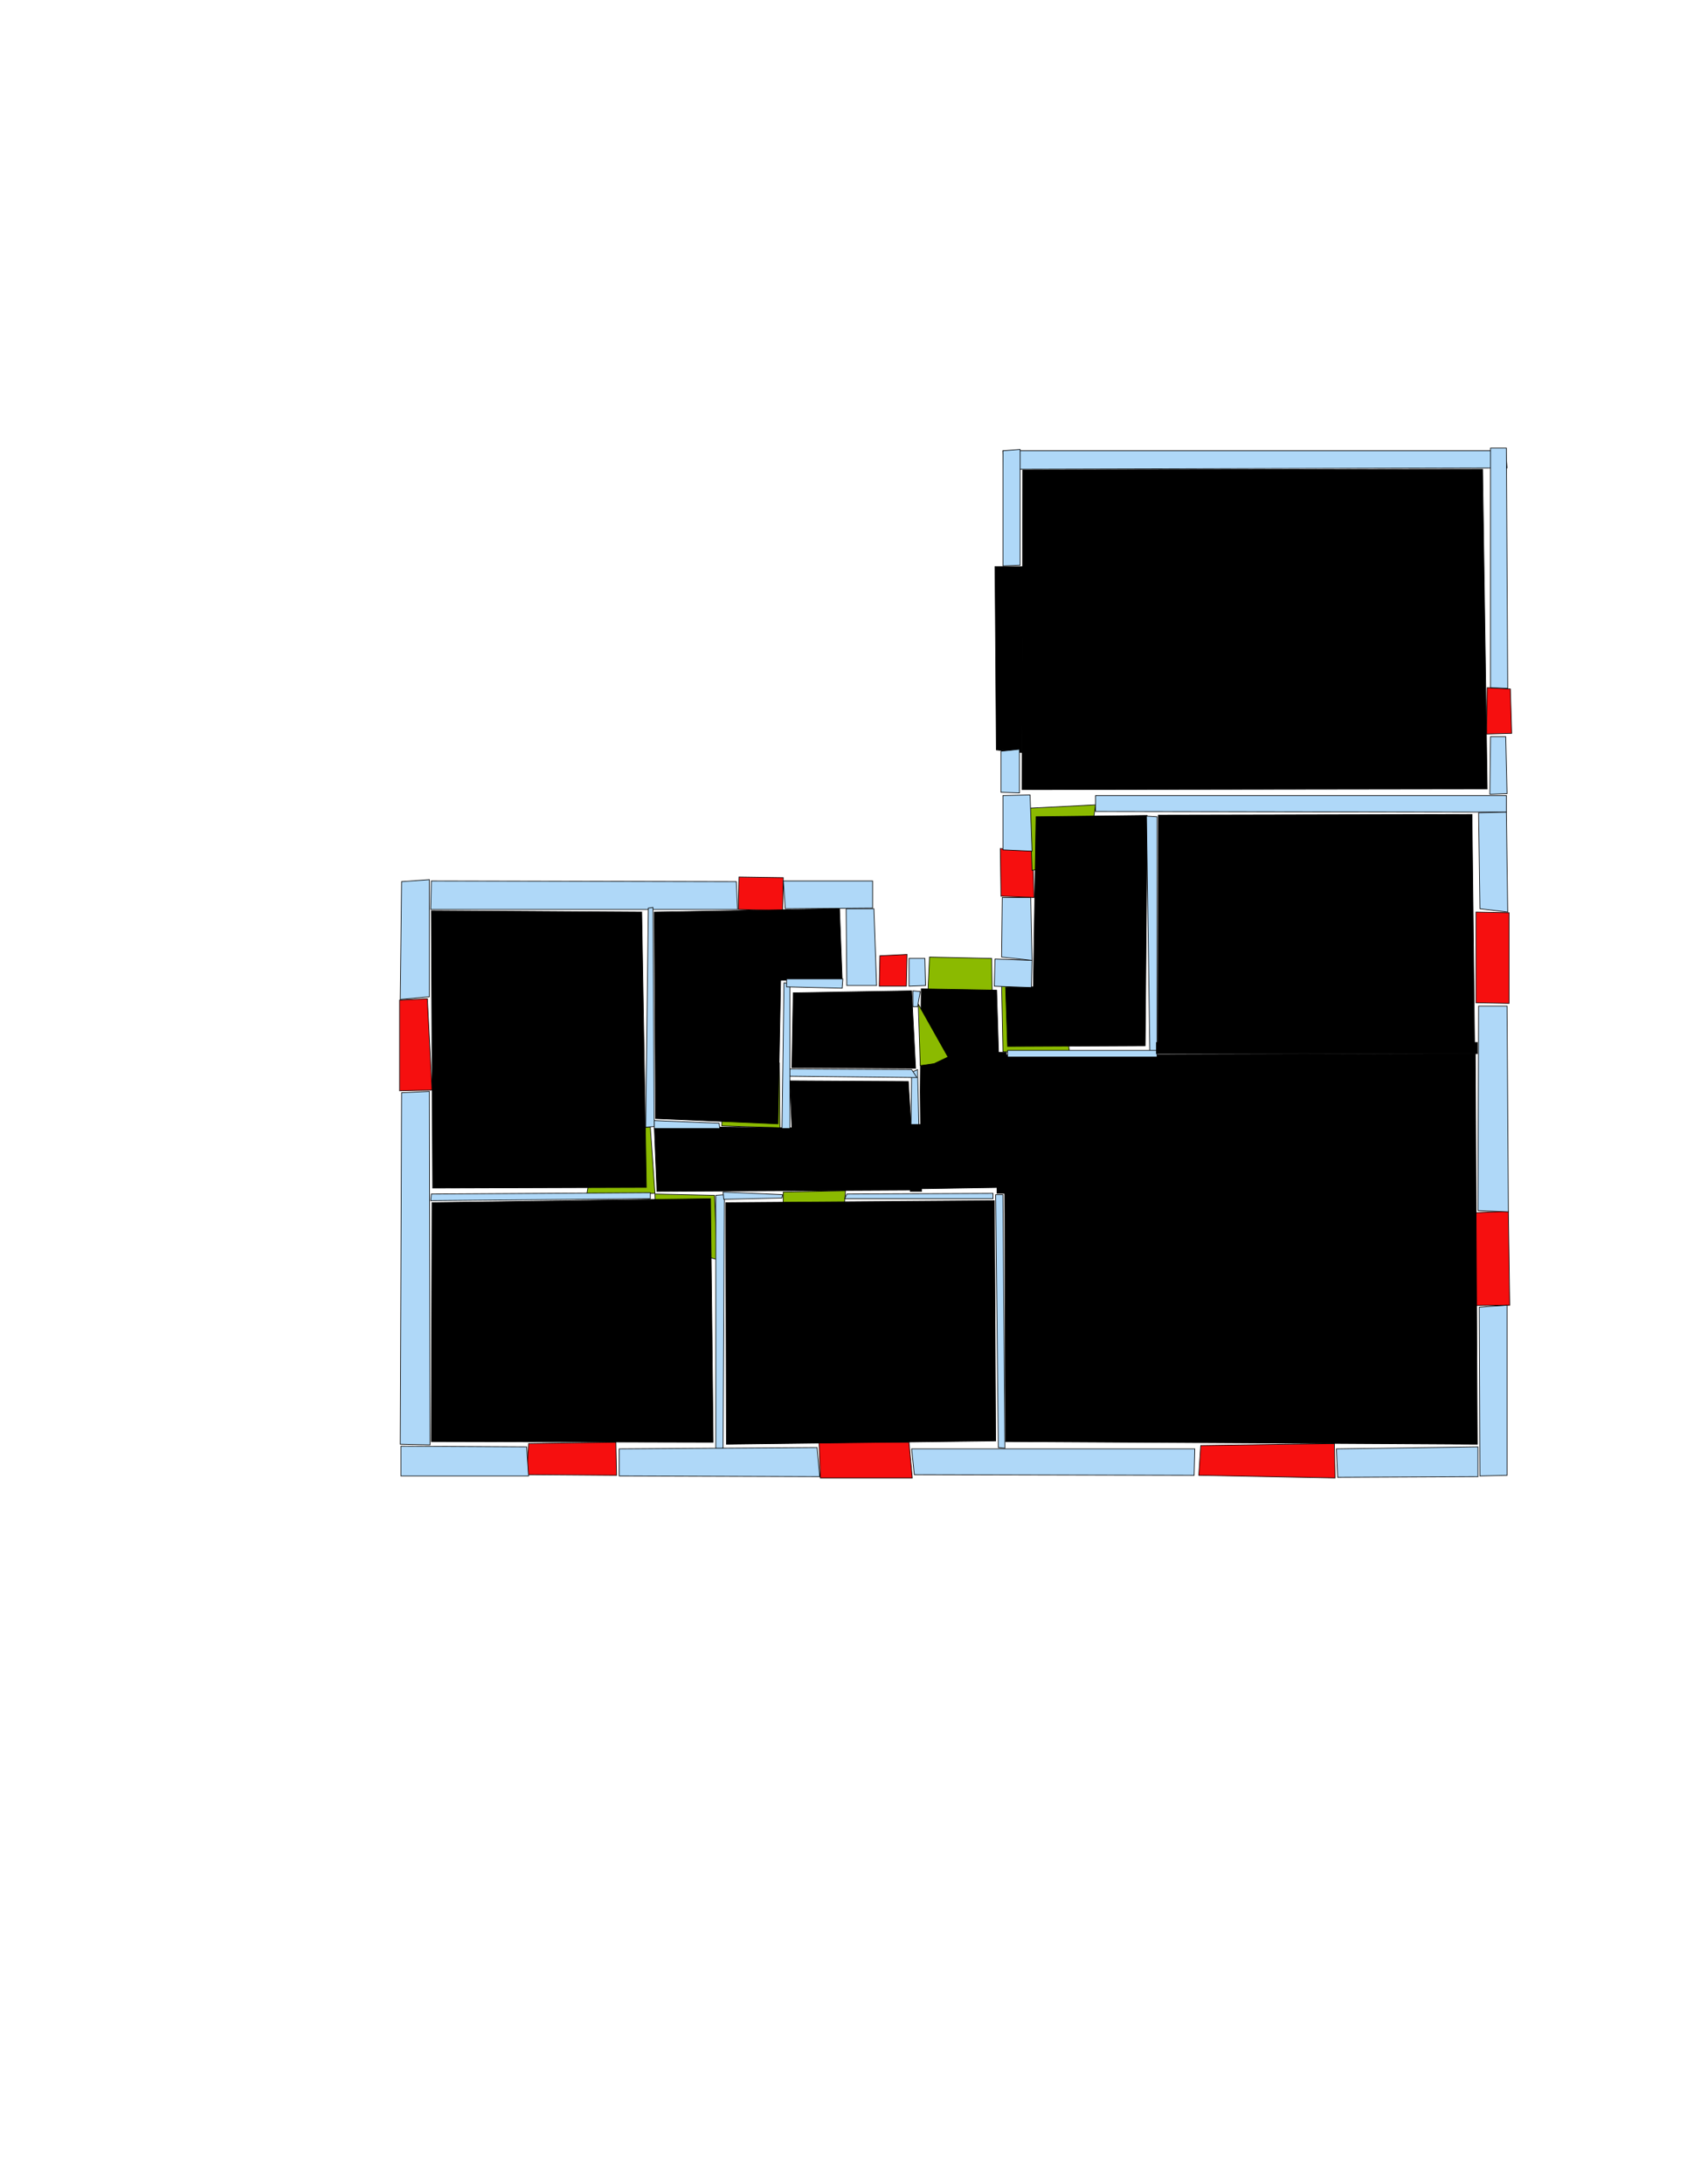 <ns0:svg xmlns:ns0="http://www.w3.org/2000/svg" version="1.1" width="2550" height="3300" fill="black" stroke="black">
<ns0:width fill="black" stroke="black">2479</ns0:width>
<ns0:height fill="black" stroke="black">3508</ns0:height>
<ns0:nclasslabel fill="black" stroke="black">50</ns0:nclasslabel>
<ns0:nclassappear fill="black" stroke="black">6</ns0:nclassappear>
<ns0:class fill="black" stroke="black">Bidet-1</ns0:class>
<ns0:class fill="black" stroke="black">Bidet-2</ns0:class>
<ns0:class fill="black" stroke="black">Bidet-3</ns0:class>
<ns0:class fill="black" stroke="black">Bidet-4</ns0:class>
<ns0:class fill="black" stroke="black">Door</ns0:class>
<ns0:class fill="black" stroke="black">Door-1</ns0:class>
<ns0:class fill="black" stroke="black">Door-23</ns0:class>
<ns0:class fill="black" stroke="black">Oven-1</ns0:class>
<ns0:class fill="black" stroke="black">Oven-2</ns0:class>
<ns0:class fill="black" stroke="black">Oven-3</ns0:class>
<ns0:class fill="black" stroke="black">Oven-4</ns0:class>
<ns0:class fill="black" stroke="black">Parking</ns0:class>
<ns0:class fill="black" stroke="black">Roof</ns0:class>
<ns0:class fill="black" stroke="black">Room</ns0:class>
<ns0:class fill="black" stroke="black">Separation</ns0:class>
<ns0:class fill="black" stroke="black">Sink-1</ns0:class>
<ns0:class fill="black" stroke="black">Sink-11</ns0:class>
<ns0:class fill="black" stroke="black">Sink-12</ns0:class>
<ns0:class fill="black" stroke="black">Sink-13</ns0:class>
<ns0:class fill="black" stroke="black">Sink-14</ns0:class>
<ns0:class fill="black" stroke="black">Sink-2</ns0:class>
<ns0:class fill="black" stroke="black">Sink-3</ns0:class>
<ns0:class fill="black" stroke="black">Sink-4</ns0:class>
<ns0:class fill="black" stroke="black">Sink-5</ns0:class>
<ns0:class fill="black" stroke="black">Sink-6</ns0:class>
<ns0:class fill="black" stroke="black">Sofa-1</ns0:class>
<ns0:class fill="black" stroke="black">Sofa-3</ns0:class>
<ns0:class fill="black" stroke="black">Sofa-4</ns0:class>
<ns0:class fill="black" stroke="black">Sofa-5</ns0:class>
<ns0:class fill="black" stroke="black">Sofa-6</ns0:class>
<ns0:class fill="black" stroke="black">Sofa-7</ns0:class>
<ns0:class fill="black" stroke="black">Sofa-8</ns0:class>
<ns0:class fill="black" stroke="black">Sofa-9</ns0:class>
<ns0:class fill="black" stroke="black">Stairs-1</ns0:class>
<ns0:class fill="black" stroke="black">Table-1</ns0:class>
<ns0:class fill="black" stroke="black">Table-2</ns0:class>
<ns0:class fill="black" stroke="black">Table-3</ns0:class>
<ns0:class fill="black" stroke="black">Table-4</ns0:class>
<ns0:class fill="black" stroke="black">Table-5</ns0:class>
<ns0:class fill="black" stroke="black">Table-6</ns0:class>
<ns0:class fill="black" stroke="black">Table-7</ns0:class>
<ns0:class fill="black" stroke="black">Text</ns0:class>
<ns0:class fill="black" stroke="black">Tub-1</ns0:class>
<ns0:class fill="black" stroke="black">Tub-3</ns0:class>
<ns0:class fill="black" stroke="black">TV-1</ns0:class>
<ns0:class fill="black" stroke="black">TV-2</ns0:class>
<ns0:class fill="black" stroke="black">Wall</ns0:class>
<ns0:class fill="black" stroke="black">Wall-1</ns0:class>
<ns0:class fill="black" stroke="black">Wallieee</ns0:class>
<ns0:class fill="black" stroke="black">Window</ns0:class>
<ns0:polygon class="Window" fill="#f60f0f" id="0" transcription="" points="604,1511 646,1509 653,1647 604,1648 " />
<ns0:polygon class="Window" fill="#f60f0f" id="1" transcription="" points="799,2181 796,2228 932,2229 931,2179 " />
<ns0:polygon class="Window" fill="#f60f0f" id="2" transcription="" points="1238,2179 1240,2233 1379,2233 1374,2179 " />
<ns0:polygon class="Window" fill="#f60f0f" id="3" transcription="" points="1815,2184 1812,2229 2018,2233 2017,2181 " />
<ns0:polygon class="Window" fill="#f60f0f" id="4" transcription="" points="2165,1973 2282,1972 2280,1830 2166,1835 2174,1878 2221,1902 2180,1926 " />
<ns0:polygon class="Window" fill="#f60f0f" id="5" transcription="" points="2231,1378 2281,1379 2281,1516 2231,1515 " />
<ns0:polygon class="Window" fill="#f60f0f" id="6" transcription="" points="2248,1039 2283,1041 2285,1108 2247,1109 " />
<ns0:polygon class="Parking" fill="black" id="7" transcription="" points="1504,856 1506,1133 1545,1137 1547,856 " stroke="black" />
<ns0:polygon class="Window" fill="#f60f0f" id="8" transcription="" points="1512,1282 1561,1286 1563,1356 1513,1354 " />
<ns0:polygon class="Window" fill="#f60f0f" id="9" transcription="" points="1371,1442 1370,1490 1329,1490 1330,1444 " />
<ns0:polygon class="Window" fill="#f60f0f" id="10" transcription="" points="1117,1325 1116,1374 1183,1376 1184,1326 " />
<ns0:polygon class="Door" fill="#8BBA00" id="11" transcription="" points="1405,1446 1499,1448 1501,1592 1417,1563 1402,1512 " />
<ns0:polygon class="Door" fill="#8BBA00" id="12" transcription="" points="1178,1606 1179,1704 1091,1701 1093,1646 1128,1611 " />
<ns0:polygon class="Door" fill="#8BBA00" id="13" transcription="" points="887,1804 990,1803 983,1703 938,1704 897,1746 " />
<ns0:polygon class="Door" fill="#8BBA00" id="14" transcription="" points="1084,1903 1080,1806 990,1804 992,1857 1026,1887 " />
<ns0:polygon class="Door" fill="#8BBA00" id="15" transcription="" points="1183,1898 1184,1801 1278,1799 1274,1851 1229,1890 " />
<ns0:polygon class="Door" fill="#8BBA00" id="16" transcription="" points="1617,1593 1516,1589 1514,1489 1573,1498 1610,1536 " />
<ns0:polygon class="Door" fill="#8BBA00" id="17" transcription="" points="1560,1315 1557,1221 1656,1216 1649,1264 1604,1308 " />
<ns0:polygon class="bedRoom" fill="black" id="18" transcription="" points="1518,1594 1520,2178 2233,2182 2230,1592 " stroke="black" />
<ns0:polygon class="bedRoom" fill="black" id="19" transcription="" points="1751,1231.5 1750,1587.5 2229,1583.5 2225,1230.5 " stroke="black" />
<ns0:polygon class="livingRoom" fill="black" id="20" transcription="" points="1734,1232 1731,1580 1523,1581 1520,1492 1562,1491 1566,1234 " stroke="black" />
<ns0:polygon class="Room" fill="black" id="21" transcription="" points="1546,710 1545,1193 2248,1192 2241,709 " stroke="black" />
<ns0:polygon class="livingRoom" fill="black" id="22" transcription="" points="1503,1814 1505,2177 1098,2182 1097,1817 " stroke="black" />
<ns0:polygon class="bedRoom" fill="black" id="23" transcription="" points="653,1817 652,2178 1078,2179 1074,1811 " stroke="black" />
<ns0:polygon class="bathRoom" fill="black" id="24" transcription="" points="652,1376 654,1795 977,1794 970,1378 " stroke="black" />
<ns0:polygon class="livingRoom" fill="black" id="25" transcription="" points="989,1702 993,1800 1383,1798 1373,1634 1194,1633 1197,1704 " stroke="black" />
<ns0:polygon class="livingRoom" fill="black" id="26" transcription="" points="1515.5,1794 1392.5,1796 1391,1649 1392.5,1494 1506.5,1496 " stroke="black" />
<ns0:polygon class="kitchen" fill="black" id="27" transcription="" points="1199,1500 1197,1613 1384,1614 1378,1497 " stroke="black" />
<ns0:polygon class="Wall" fill="#AFD8F8" id="28" transcription="" points="1516,681 2276,681 2278,707 1517,709 " />
<ns0:polygon class="Wall" fill="#AFD8F8" id="29" transcription="" points="1542,679 1542,854 1516,855 1516,681 " />
<ns0:polygon class="Wall" fill="#AFD8F8" id="30" transcription="" points="2279,1040 2253,1039 2253,677 2277,677 " />
<ns0:polygon class="Wall" fill="#AFD8F8" id="31" transcription="" points="2278,1199 2252,1200 2253,1113 2276,1113 " />
<ns0:polygon class="Wall" fill="#AFD8F8" id="32" transcription="" points="2277,1202 1656,1202 1656,1226 2277,1227 " />
<ns0:polygon class="Wall" fill="#AFD8F8" id="33" transcription="" points="2279,1378 2237,1373 2235,1228 2277,1227 " />
<ns0:polygon class="Wall" fill="#AFD8F8" id="34" transcription="" points="2278,1520 2235,1520 2234,1829 2280,1831 " />
<ns0:polygon class="Wall" fill="#AFD8F8" id="35" transcription="" points="2278,2229 2278,1972 2236,1975 2237,2230 " />
<ns0:polygon class="Wall" fill="#AFD8F8" id="36" transcription="" points="2022,2232 2234,2231 2234,2186 2020,2189 " />
<ns0:polygon class="Wall" fill="#AFD8F8" id="37" transcription="" points="1382,2228 1805,2229 1806,2189 1378,2189 " />
<ns0:polygon class="Wall" fill="#AFD8F8" id="38" transcription="" points="1509,2187 1505,1805 1516,1805 1519,2188 " />
<ns0:polygon class="Wall" fill="#AFD8F8" id="39" transcription="" points="1280,1804 1501,1803 1501,1811 1277,1811 " />
<ns0:polygon class="Wall" fill="#AFD8F8" id="40" transcription="" points="1082,2189 1082,1806 1095,1805 1093,2188 " />
<ns0:polygon class="Wall" fill="#AFD8F8" id="41" transcription="" points="1182,1810 1183,1805 1093,1801 1094,1812 " />
<ns0:polygon class="Wall" fill="#AFD8F8" id="42" transcription="" points="936,2230 936,2189 1235,2187 1239,2231 " />
<ns0:polygon class="Wall" fill="#AFD8F8" id="43" transcription="" points="606,2230 799,2230 796,2186 606,2185 " />
<ns0:polygon class="Wall" fill="#AFD8F8" id="44" transcription="" points="607,1651 605,2182 650,2183 649,1649 " />
<ns0:polygon class="Wall" fill="#AFD8F8" id="45" transcription="" points="652,1804 983,1802 983,1811 651,1814 " />
<ns0:polygon class="Wall" fill="#AFD8F8" id="46" transcription="" points="652,1331 1113,1332 1115,1374 651,1374 " />
<ns0:polygon class="Wall" fill="#AFD8F8" id="47" transcription="" points="607,1332 605,1510 649,1506 649,1329 " />
<ns0:polygon class="Wall" fill="#AFD8F8" id="48" transcription="" points="1319,1331 1184,1331 1187,1373 1319,1372 " />
<ns0:polygon class="Wall" fill="#AFD8F8" id="49" transcription="" points="1321,1373 1279,1373 1280,1489 1325,1489 " />
<ns0:polygon class="Wall" fill="#AFD8F8" id="50" transcription="" points="1374,1448 1374,1490 1399,1489 1398,1448 " />
<ns0:polygon class="Wall" fill="#AFD8F8" id="51" transcription="" points="1504,1449 1560,1451 1559,1492 1503,1490 " />
<ns0:polygon class="Wall" fill="#AFD8F8" id="52" transcription="" points="1515,1356 1558,1356 1560,1451 1514,1446 " />
<ns0:polygon class="Wall" fill="#AFD8F8" id="53" transcription="" points="1516,1202 1557,1201 1560,1286 1516,1284 " />
<ns0:polygon class="Wall" fill="#AFD8F8" id="54" transcription="" points="1513,1135 1541,1132 1541,1198 1513,1197 " />
<ns0:polygon class="Wall" fill="#AFD8F8" id="55" transcription="" points="980,1372 976,1703 989,1702 987,1371 " />
<ns0:polygon class="Wall" fill="#AFD8F8" id="56" transcription="" points="1087,1697 989,1693 989,1705 1088,1705 " />
<ns0:polygon class="Wall" fill="#AFD8F8" id="57" transcription="" points="1391,1498 1387,1521 1380,1521 1380,1497 " />
<ns0:polygon class="Door" fill="#8BBA00" id="58" transcription="" points="1433,1597 1388,1517 1391,1610 1412,1607 " />
<ns0:polygon class="Wall" fill="#AFD8F8" id="59" transcription="" points="1387,1616 1389,1704 1377,1705 1378,1620 " />
<ns0:polygon class="Wall" fill="#AFD8F8" id="60" transcription="" points="1386,1628 1192,1626 1191,1615 1378,1616 " />
<ns0:polygon class="Wall" fill="#AFD8F8" id="61" transcription="" points="1194,1486 1194,1705 1182,1705 1185,1485 " />
<ns0:polygon class="livingRoom" fill="black" id="62" transcription="" points="989,1378 991,1690 1176,1698 1180,1481 1273,1480 1269,1373 " stroke="black" />
<ns0:polygon class="Wall" fill="#AFD8F8" id="63" transcription="" points="1274,1479 1189,1479 1189,1491 1273,1493 " />
<ns0:polygon class="Wall" fill="#AFD8F8" id="64" transcription="" points="1733,1233 1749,1234 1749,1590 1738,1590 " />
<ns0:polygon class="Wall" fill="#AFD8F8" id="65" transcription="" points="1523,1587 1749,1587 1749,1597 1523,1597 " />
<ns0:polygon class="Separation" fill="black" id="66" transcription="" points="1376,1699 1393,1699 1393,1800 1376,1800 " stroke="black" />
<ns0:polygon class="Separation" fill="black" id="67" transcription="" points="1507,1590 1521,1590 1521,1803 1507,1803 " stroke="black" />
<ns0:polygon class="Separation" fill="black" id="68" transcription="" points="1748,1575 2233,1575 2233,1592 1748,1592 " stroke="black" />
<ns0:relation type="incident" objects="64,32" fill="black" stroke="black" />
<ns0:relation type="incident" objects="28,29" fill="black" stroke="black" />
<ns0:relation type="incident" objects="29,7" fill="black" stroke="black" />
<ns0:relation type="incident" objects="7,54" fill="black" stroke="black" />
<ns0:relation type="incident" objects="54,53" fill="black" stroke="black" />
<ns0:relation type="incident" objects="53,17" fill="black" stroke="black" />
<ns0:relation type="incident" objects="17,32" fill="black" stroke="black" />
<ns0:relation type="incident" objects="32,64" fill="black" stroke="black" />
<ns0:relation type="incident" objects="32,31" fill="black" stroke="black" />
<ns0:relation type="incident" objects="32,33" fill="black" stroke="black" />
<ns0:relation type="incident" objects="31,6" fill="black" stroke="black" />
<ns0:relation type="incident" objects="6,30" fill="black" stroke="black" />
<ns0:relation type="incident" objects="30,28" fill="black" stroke="black" />
<ns0:relation type="incident" objects="53,8" fill="black" stroke="black" />
<ns0:relation type="incident" objects="52,8" fill="black" stroke="black" />
<ns0:relation type="incident" objects="52,51" fill="black" stroke="black" />
<ns0:relation type="incident" objects="51,11" fill="black" stroke="black" />
<ns0:relation type="incident" objects="11,50" fill="black" stroke="black" />
<ns0:relation type="incident" objects="50,57" fill="black" stroke="black" />
<ns0:relation type="incident" objects="50,9" fill="black" stroke="black" />
<ns0:relation type="incident" objects="9,49" fill="black" stroke="black" />
<ns0:relation type="incident" objects="49,48" fill="black" stroke="black" />
<ns0:relation type="incident" objects="48,10" fill="black" stroke="black" />
<ns0:relation type="incident" objects="10,46" fill="black" stroke="black" />
<ns0:relation type="incident" objects="46,47" fill="black" stroke="black" />
<ns0:relation type="incident" objects="47,0" fill="black" stroke="black" />
<ns0:relation type="incident" objects="44,0" fill="black" stroke="black" />
<ns0:relation type="incident" objects="44,43" fill="black" stroke="black" />
<ns0:relation type="incident" objects="43,1" fill="black" stroke="black" />
<ns0:relation type="incident" objects="1,42" fill="black" stroke="black" />
<ns0:relation type="incident" objects="42,2" fill="black" stroke="black" />
<ns0:relation type="incident" objects="2,37" fill="black" stroke="black" />
<ns0:relation type="incident" objects="37,3" fill="black" stroke="black" />
<ns0:relation type="incident" objects="3,36" fill="black" stroke="black" />
<ns0:relation type="incident" objects="36,35" fill="black" stroke="black" />
<ns0:relation type="incident" objects="35,4" fill="black" stroke="black" />
<ns0:relation type="incident" objects="4,34" fill="black" stroke="black" />
<ns0:relation type="incident" objects="34,5" fill="black" stroke="black" />
<ns0:relation type="incident" objects="5,33" fill="black" stroke="black" />
<ns0:relation type="incident" objects="64,65" fill="black" stroke="black" />
<ns0:relation type="incident" objects="65,16" fill="black" stroke="black" />
<ns0:relation type="incident" objects="16,51" fill="black" stroke="black" />
<ns0:relation type="incident" objects="57,58" fill="black" stroke="black" />
<ns0:relation type="incident" objects="58,59" fill="black" stroke="black" />
<ns0:relation type="incident" objects="59,60" fill="black" stroke="black" />
<ns0:relation type="incident" objects="60,58" fill="black" stroke="black" />
<ns0:relation type="incident" objects="61,60" fill="black" stroke="black" />
<ns0:relation type="incident" objects="61,63" fill="black" stroke="black" />
<ns0:relation type="incident" objects="63,49" fill="black" stroke="black" />
<ns0:relation type="incident" objects="61,12" fill="black" stroke="black" />
<ns0:relation type="incident" objects="12,56" fill="black" stroke="black" />
<ns0:relation type="incident" objects="56,55" fill="black" stroke="black" />
<ns0:relation type="incident" objects="55,46" fill="black" stroke="black" />
<ns0:relation type="incident" objects="55,13" fill="black" stroke="black" />
<ns0:relation type="incident" objects="13,45" fill="black" stroke="black" />
<ns0:relation type="incident" objects="45,44" fill="black" stroke="black" />
<ns0:relation type="incident" objects="45,14" fill="black" stroke="black" />
<ns0:relation type="incident" objects="14,40" fill="black" stroke="black" />
<ns0:relation type="incident" objects="40,42" fill="black" stroke="black" />
<ns0:relation type="incident" objects="40,41" fill="black" stroke="black" />
<ns0:relation type="incident" objects="41,15" fill="black" stroke="black" />
<ns0:relation type="incident" objects="15,39" fill="black" stroke="black" />
<ns0:relation type="incident" objects="39,38" fill="black" stroke="black" />
<ns0:relation type="incident" objects="38,37" fill="black" stroke="black" />
<ns0:relation type="neighbour" objects="22,18" fill="black" stroke="black" />
<ns0:relation type="neighbour" objects="22,25" fill="black" stroke="black" />
<ns0:relation type="neighbour" objects="25,26" fill="black" stroke="black" />
<ns0:relation type="neighbour" objects="26,22" fill="black" stroke="black" />
<ns0:relation type="neighbour" objects="26,18" fill="black" stroke="black" />
<ns0:relation type="neighbour" objects="22,23" fill="black" stroke="black" />
<ns0:relation type="neighbour" objects="23,25" fill="black" stroke="black" />
<ns0:relation type="neighbour" objects="25,24" fill="black" stroke="black" />
<ns0:relation type="neighbour" objects="24,23" fill="black" stroke="black" />
<ns0:relation type="neighbour" objects="25,62" fill="black" stroke="black" />
<ns0:relation type="neighbour" objects="62,24" fill="black" stroke="black" />
<ns0:relation type="neighbour" objects="62,27" fill="black" stroke="black" />
<ns0:relation type="neighbour" objects="27,25" fill="black" stroke="black" />
<ns0:relation type="neighbour" objects="27,26" fill="black" stroke="black" />
<ns0:relation type="neighbour" objects="26,20" fill="black" stroke="black" />
<ns0:relation type="neighbour" objects="20,19" fill="black" stroke="black" />
<ns0:relation type="neighbour" objects="19,18" fill="black" stroke="black" />
<ns0:relation type="neighbour" objects="20,18" fill="black" stroke="black" />
<ns0:relation type="neighbour" objects="20,21" fill="black" stroke="black" />
<ns0:relation type="neighbour" objects="21,19" fill="black" stroke="black" />
<ns0:relation type="access" objects="22,15,25" fill="black" stroke="black" />
<ns0:relation type="access" objects="25,14,23" fill="black" stroke="black" />
<ns0:relation type="access" objects="25,13,24" fill="black" stroke="black" />
<ns0:relation type="access" objects="25,12,62" fill="black" stroke="black" />
<ns0:relation type="access" objects="27,58,26" fill="black" stroke="black" />
<ns0:relation type="access" objects="26,16,20" fill="black" stroke="black" />
<ns0:relation type="access" objects="26,11,26" fill="black" stroke="black" />
<ns0:relation type="access" objects="21,17,20" fill="black" stroke="black" />
<ns0:relation type="access" objects="26,11,26" fill="black" stroke="black" />
<ns0:relation type="incident" objects="66,59" fill="black" stroke="black" />
<ns0:relation type="incident" objects="66,39" fill="black" stroke="black" />
<ns0:relation type="incident" objects="67,65" fill="black" stroke="black" />
<ns0:relation type="incident" objects="67,38" fill="black" stroke="black" />
<ns0:relation type="incident" objects="67,39" fill="black" stroke="black" />
<ns0:relation type="incident" objects="67,16" fill="black" stroke="black" />
<ns0:relation type="incident" objects="68,34" fill="black" stroke="black" />
<ns0:relation type="incident" objects="68,64" fill="black" stroke="black" />
<ns0:relation type="incident" objects="68,65" fill="black" stroke="black" />
<ns0:relation type="outerP" objects="28,30,6,31,33,5,34,4,35,36,3,37,2,42,1,43,44,0,47,46,10,48,49,9,50,11,51,52,8,53,54,7,29" fill="black" stroke="black" />
<ns0:relation type="surround" objects="46,55,13,45,44,0,47,46,24" fill="black" stroke="black" />
<ns0:relation type="surround" objects="46,10,48,49,63,61,12,56,55,46,62" fill="black" stroke="black" />
<ns0:relation type="surround" objects="63,49,9,50,57,58,60,61,63,27" fill="black" stroke="black" />
<ns0:relation type="surround" objects="56,12,61,60,59,66,39,15,41,14,13,56,25" fill="black" stroke="black" />
<ns0:relation type="surround" objects="45,14,40,42,1,43,44,45,23" fill="black" stroke="black" />
<ns0:relation type="surround" objects="41,15,39,38,37,2,42,40,22" fill="black" stroke="black" />
<ns0:relation type="surround" objects="28,30,6,31,32,17,54,7,29,28,21" fill="black" stroke="black" />
<ns0:relation type="surround" objects="50,11,51,16,67,39,66,59,58,57,50,26" fill="black" stroke="black" />
<ns0:relation type="surround" objects="53,17,32,64,65,16,51,52,8,53,20" fill="black" stroke="black" />
<ns0:relation type="surround" objects="32,33,5,34,68,64,32,19" fill="black" stroke="black" />
<ns0:relation type="surround" objects="65,68,34,4,35,36,3,37,38,67,65,18" fill="black" stroke="black" />
<ns0:relation type="access" objects="25,66,26" fill="black" stroke="black" />
<ns0:relation type="access" objects="26,67,18" fill="black" stroke="black" />
<ns0:relation type="access" objects="18,68,19" fill="black" stroke="black" />
</ns0:svg>